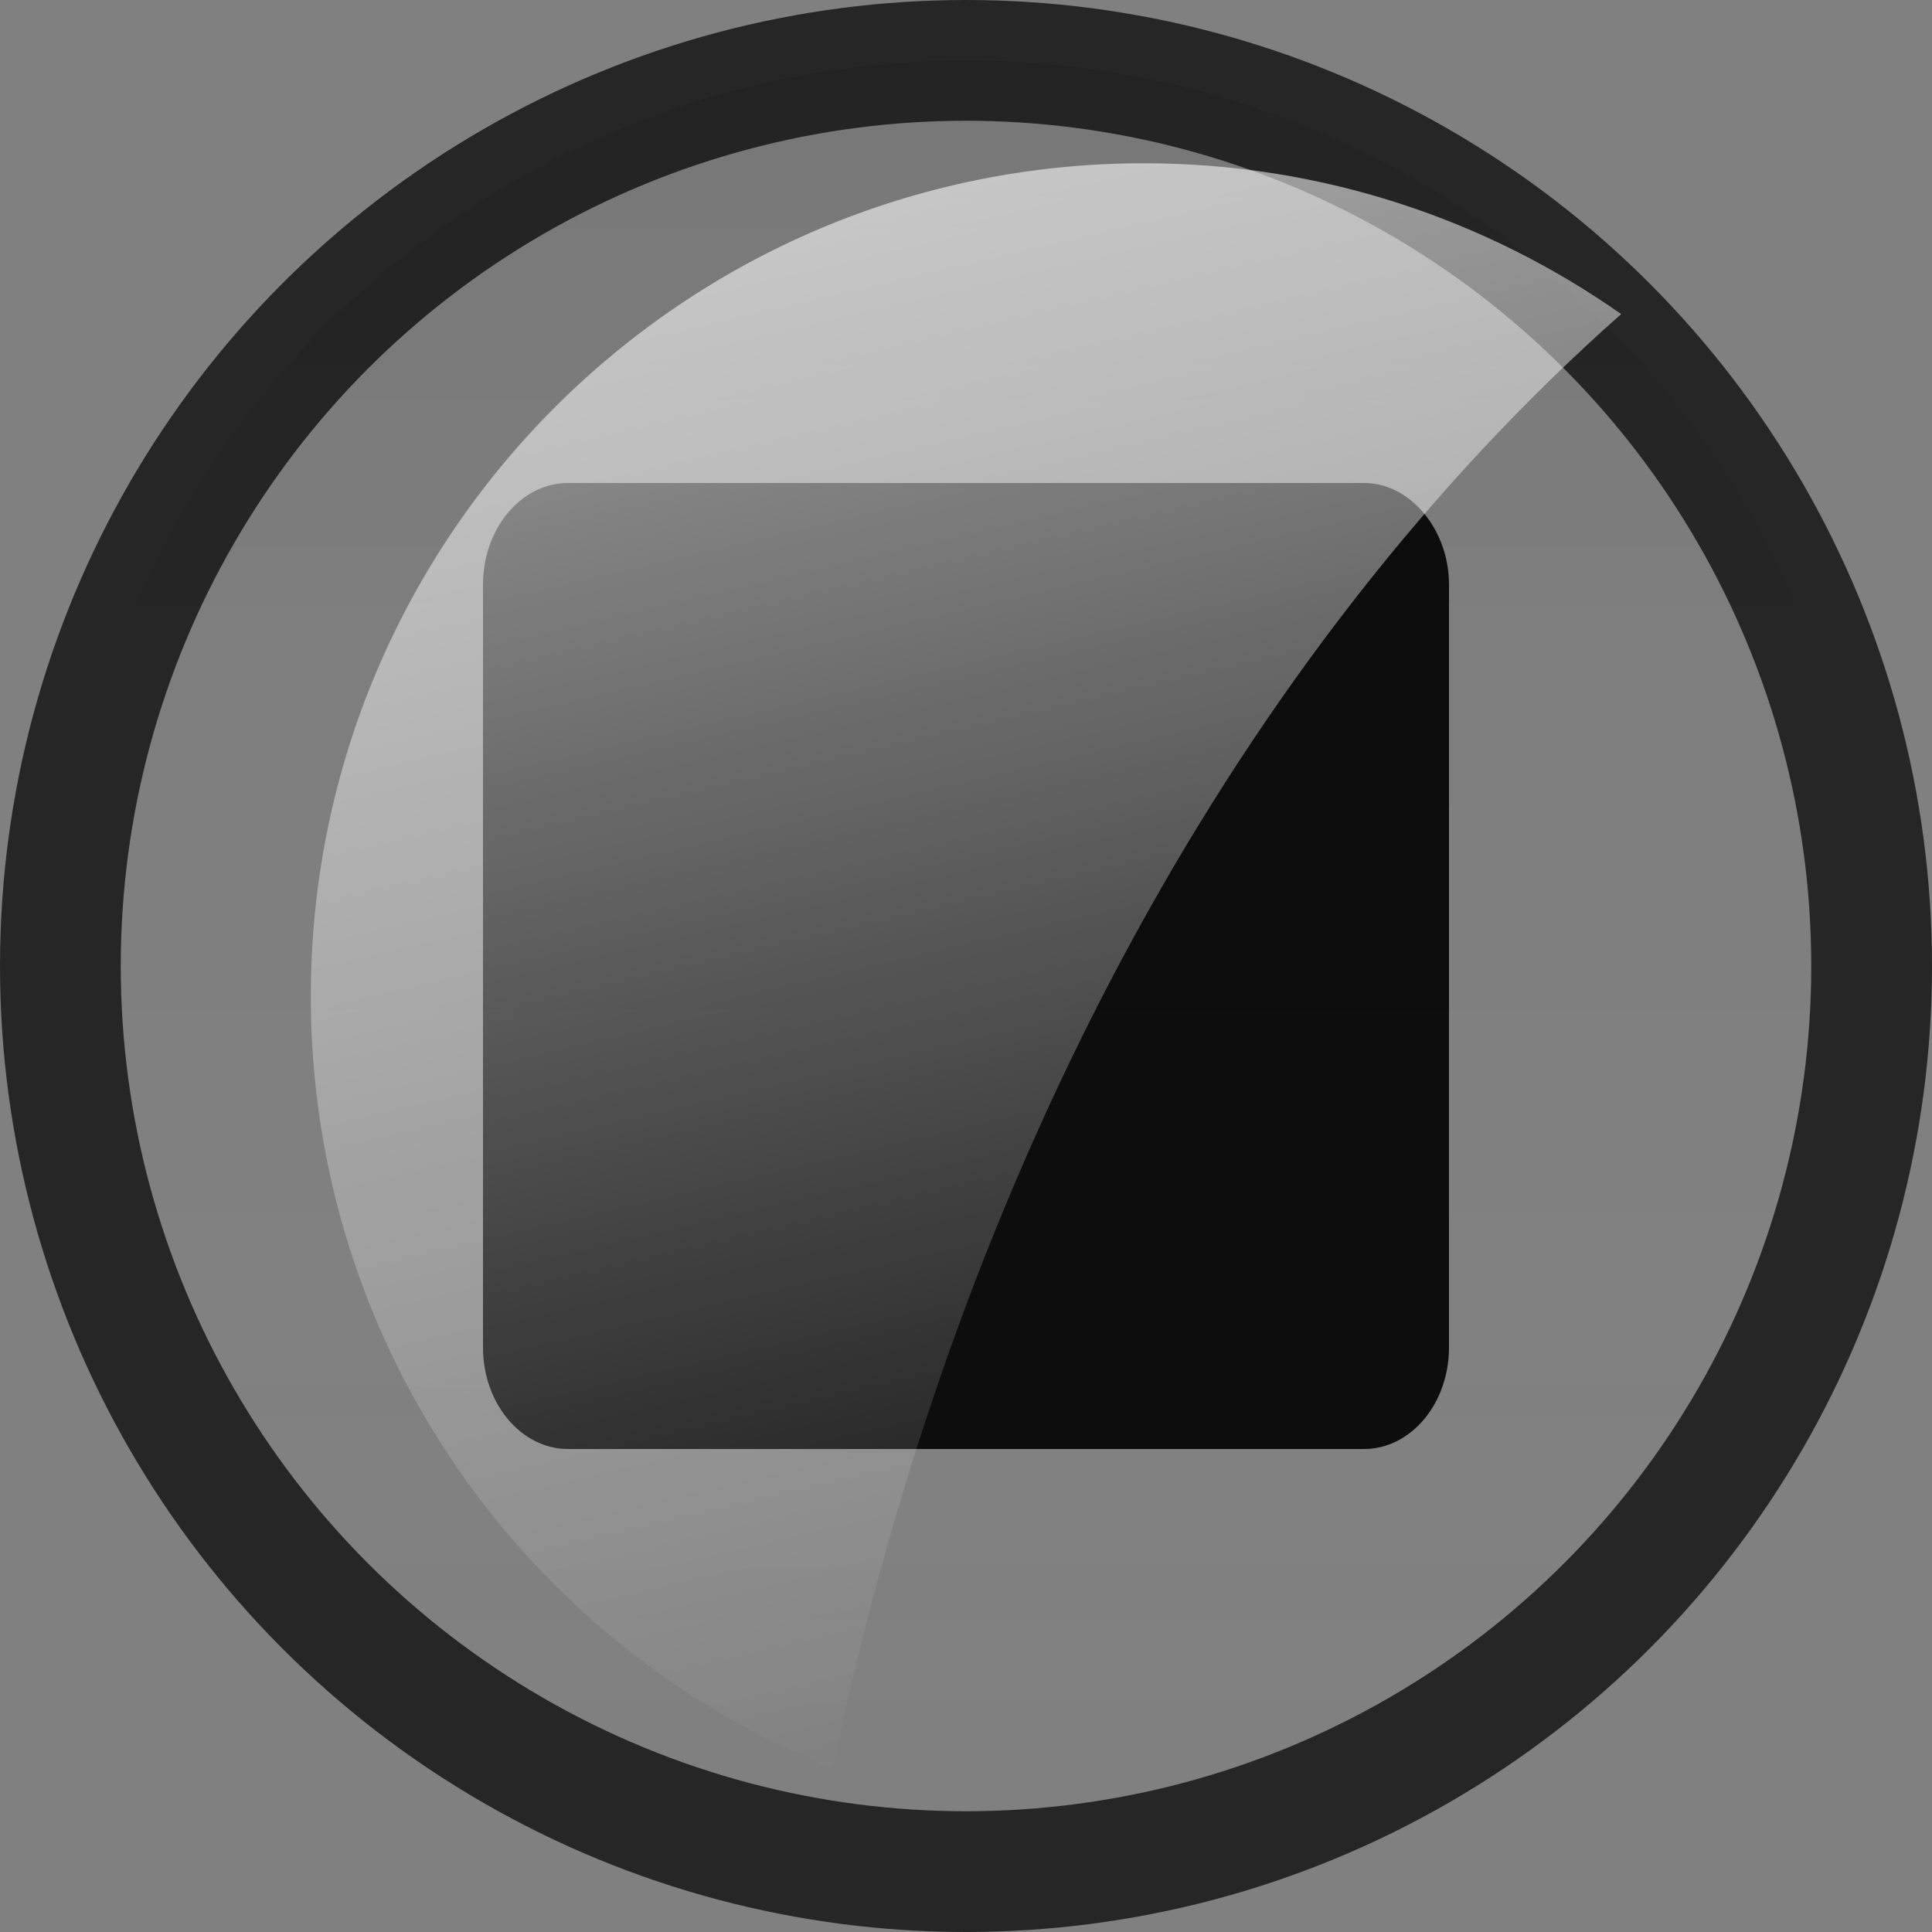 <?xml version="1.0" encoding="utf-8"?>
<!-- Generator: Adobe Illustrator 17.0.0, SVG Export Plug-In . SVG Version: 6.00 Build 0)  -->
<!DOCTYPE svg PUBLIC "-//W3C//DTD SVG 1.1//EN" "http://www.w3.org/Graphics/SVG/1.1/DTD/svg11.dtd">
<svg version="1.1"
	 id="图层_1" xmlns:cc="http://creativecommons.org/ns#" xmlns:inkscape="http://www.inkscape.org/namespaces/inkscape" xmlns:svg="http://www.w3.org/2000/svg" xmlns:sodipodi="http://sodipodi.sourceforge.net/DTD/sodipodi-0.dtd" xmlns:rdf="http://www.w3.org/1999/02/22-rdf-syntax-ns#" xmlns:dc="http://purl.org/dc/elements/1.1/" inkscape:version="0.48.4 r9939" sodipodi:docname="radio-selected.svg"
	 xmlns="http://www.w3.org/2000/svg" xmlns:xlink="http://www.w3.org/1999/xlink" x="0px" y="0px" width="16px" height="16px"
	 viewBox="0 0 16 16" enable-background="new 0 0 16 16" xml:space="preserve">
<rect x="0" y="0" width="16" height="16" fill="#808080" stroke="none"/>
<sodipodi:namedview  inkscape:cy="8" inkscape:zoom="14.75" showgrid="false" pagecolor="#ffffff" guidetolerance="10" gridtolerance="10" bordercolor="#666666" borderopacity="1" objecttolerance="10" inkscape:cx="-0.37288136" inkscape:current-layer="图层_1" inkscape:window-x="0" inkscape:window-maximized="1" inkscape:window-y="0" inkscape:pageshadow="2" inkscape:window-height="1117" inkscape:window-width="1920" inkscape:pageopacity="0" id="namedview21">
	</sodipodi:namedview>
<linearGradient id="circle10_1_" gradientUnits="userSpaceOnUse" x1="302" y1="702.5" x2="302" y2="687.5" gradientTransform="matrix(1 0 0 1 -294 -687)">
	<stop  offset="0" style="stop-color:#FFFFFF;stop-opacity:0"/>
	<stop  offset="1" style="stop-color:#000000;stop-opacity:0.1"/>
</linearGradient>
<circle id="circle10" sodipodi:ry="7.5" sodipodi:cx="7" sodipodi:rx="7.5" sodipodi:cy="7" opacity="0.7" fill="url(#circle10_1_)" stroke="#000102" stroke-miterlimit="10" cx="8" cy="8" r="7.5">
</circle>
<path id="path12" inkscape:connector-curvature="0" opacity="0.9" d="M4.704,12C4.316,12,4,11.623,4,11.159V4.841
	C4,4.377,4.316,4,4.704,4h6.593C11.678,4,12,4.385,12,4.841v6.317C12,11.623,11.685,12,11.296,12H4.704z"/>
<linearGradient id="path19_1_" gradientUnits="userSpaceOnUse" x1="303.955" y1="701.192" x2="300.929" y2="688.245" gradientTransform="matrix(1 0 0 1 -294 -687)">
	<stop  offset="0" style="stop-color:#FFFFFF;stop-opacity:0"/>
	<stop  offset="1" style="stop-color:#FFFFFF;stop-opacity:0.6"/>
</linearGradient>
<path id="path19" inkscape:connector-curvature="0" fill="url(#path19_1_)" d="M13.426,2.601c-1.12-0.785-2.481-1.249-3.952-1.249
	c-3.81,0-6.9,3.089-6.9,6.9c0,2.899,1.789,5.375,4.321,6.396C7.942,9.63,10.293,5.371,13.426,2.601z"/>
<linearGradient id="SVGID_1_" gradientUnits="userSpaceOnUse" x1="467.204" y1="694" x2="467.204" y2="679" gradientTransform="matrix(1 0 0 1 -294 -687)">
	<stop  offset="0" style="stop-color:#FFFFFF;stop-opacity:0"/>
	<stop  offset="1" style="stop-color:#000000;stop-opacity:0.1"/>
</linearGradient>
<circle opacity="0.7" fill="url(#SVGID_1_)" stroke="#000102" stroke-miterlimit="10" cx="173.204" cy="-0.5" r="7.5"/>
</svg>
